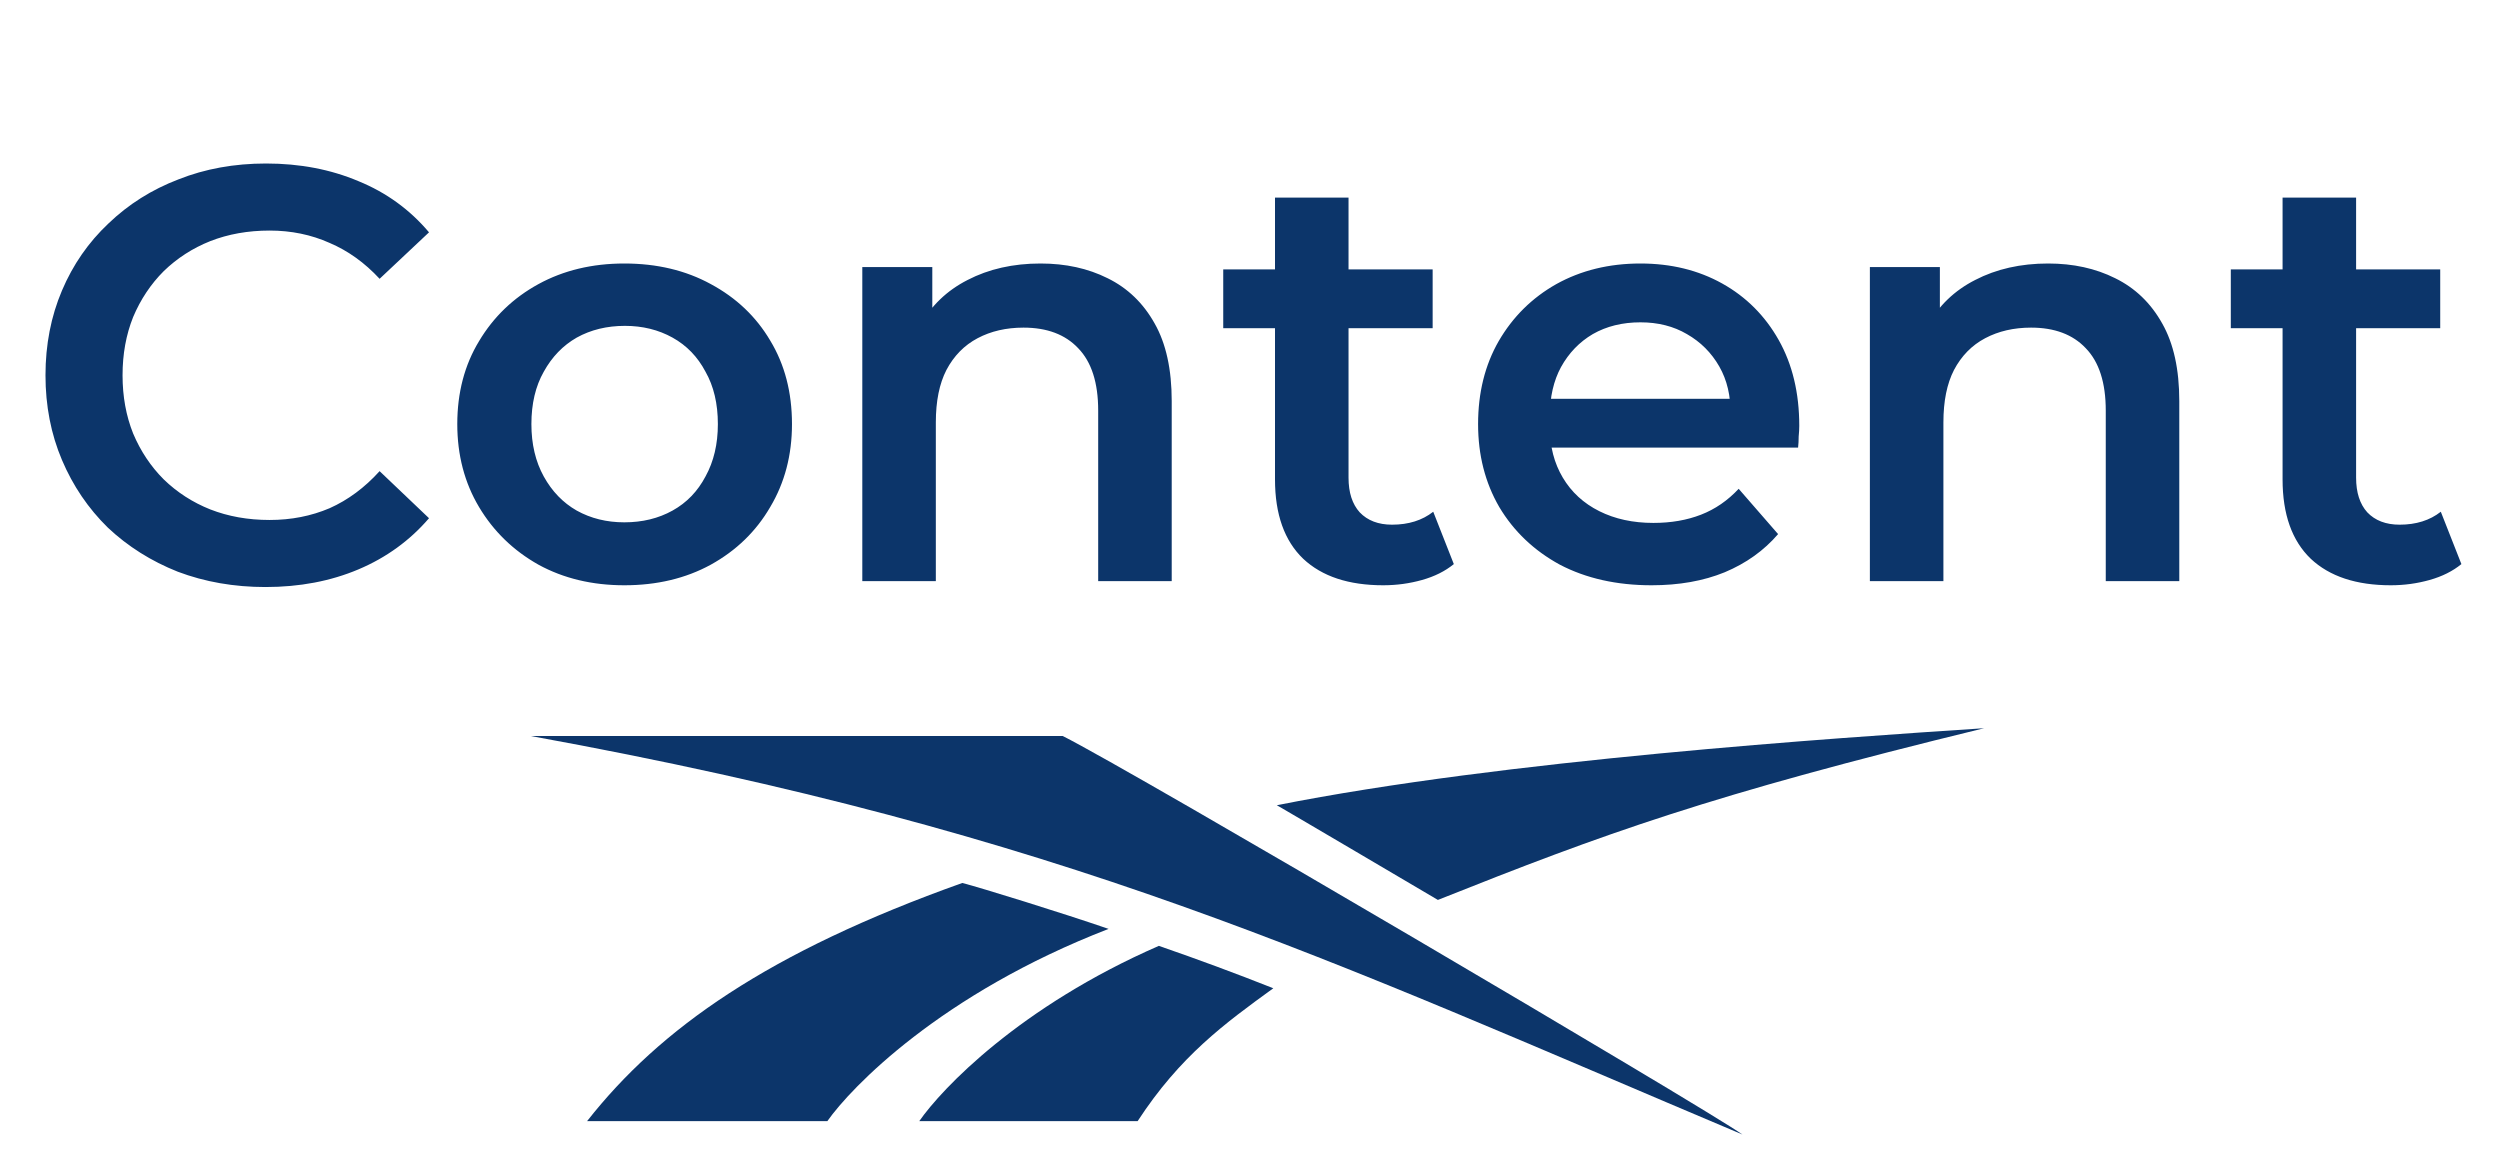 <svg width="102" height="47" viewBox="0 0 102 47" fill="none" xmlns="http://www.w3.org/2000/svg">
<path d="M10.832 23.951C9.552 23.951 8.36 23.743 7.256 23.327C6.168 22.895 5.216 22.295 4.4 21.527C3.6 20.743 2.976 19.823 2.528 18.767C2.08 17.711 1.856 16.559 1.856 15.311C1.856 14.063 2.08 12.911 2.528 11.855C2.976 10.799 3.608 9.887 4.424 9.119C5.24 8.335 6.192 7.735 7.28 7.319C8.368 6.887 9.56 6.671 10.856 6.671C12.232 6.671 13.488 6.911 14.624 7.391C15.76 7.855 16.72 8.551 17.504 9.479L15.488 11.375C14.88 10.719 14.2 10.231 13.448 9.911C12.696 9.575 11.88 9.407 11 9.407C10.12 9.407 9.312 9.551 8.576 9.839C7.856 10.127 7.224 10.535 6.68 11.063C6.152 11.591 5.736 12.215 5.432 12.935C5.144 13.655 5 14.447 5 15.311C5 16.175 5.144 16.967 5.432 17.687C5.736 18.407 6.152 19.031 6.68 19.559C7.224 20.087 7.856 20.495 8.576 20.783C9.312 21.071 10.12 21.215 11 21.215C11.88 21.215 12.696 21.055 13.448 20.735C14.2 20.399 14.88 19.895 15.488 19.223L17.504 21.143C16.72 22.055 15.76 22.751 14.624 23.231C13.488 23.711 12.224 23.951 10.832 23.951ZM25.473 23.879C24.161 23.879 22.993 23.599 21.969 23.039C20.945 22.463 20.137 21.679 19.545 20.687C18.953 19.695 18.657 18.567 18.657 17.303C18.657 16.023 18.953 14.895 19.545 13.919C20.137 12.927 20.945 12.151 21.969 11.591C22.993 11.031 24.161 10.751 25.473 10.751C26.801 10.751 27.977 11.031 29.001 11.591C30.041 12.151 30.849 12.919 31.425 13.895C32.017 14.871 32.313 16.007 32.313 17.303C32.313 18.567 32.017 19.695 31.425 20.687C30.849 21.679 30.041 22.463 29.001 23.039C27.977 23.599 26.801 23.879 25.473 23.879ZM25.473 21.311C26.209 21.311 26.865 21.151 27.441 20.831C28.017 20.511 28.465 20.047 28.785 19.439C29.121 18.831 29.289 18.119 29.289 17.303C29.289 16.471 29.121 15.759 28.785 15.167C28.465 14.559 28.017 14.095 27.441 13.775C26.865 13.455 26.217 13.295 25.497 13.295C24.761 13.295 24.105 13.455 23.529 13.775C22.969 14.095 22.521 14.559 22.185 15.167C21.849 15.759 21.681 16.471 21.681 17.303C21.681 18.119 21.849 18.831 22.185 19.439C22.521 20.047 22.969 20.511 23.529 20.831C24.105 21.151 24.753 21.311 25.473 21.311ZM42.454 10.751C43.478 10.751 44.39 10.951 45.19 11.351C46.006 11.751 46.646 12.367 47.11 13.199C47.574 14.015 47.806 15.071 47.806 16.367V23.711H44.806V16.751C44.806 15.615 44.534 14.767 43.99 14.207C43.462 13.647 42.718 13.367 41.758 13.367C41.054 13.367 40.43 13.511 39.886 13.799C39.342 14.087 38.918 14.519 38.614 15.095C38.326 15.655 38.182 16.367 38.182 17.231V23.711H35.182V10.895H38.038V14.351L37.534 13.295C37.982 12.479 38.63 11.855 39.478 11.423C40.342 10.975 41.334 10.751 42.454 10.751ZM56.436 23.879C55.028 23.879 53.94 23.519 53.172 22.799C52.404 22.063 52.02 20.983 52.02 19.559V8.063H55.02V19.487C55.02 20.095 55.172 20.567 55.476 20.903C55.796 21.239 56.236 21.407 56.796 21.407C57.468 21.407 58.028 21.231 58.476 20.879L59.316 23.015C58.964 23.303 58.532 23.519 58.02 23.663C57.508 23.807 56.98 23.879 56.436 23.879ZM49.908 13.391V10.991H58.452V13.391H49.908ZM67.386 23.879C65.962 23.879 64.714 23.599 63.642 23.039C62.586 22.463 61.762 21.679 61.17 20.687C60.594 19.695 60.306 18.567 60.306 17.303C60.306 16.023 60.586 14.895 61.146 13.919C61.722 12.927 62.506 12.151 63.498 11.591C64.506 11.031 65.65 10.751 66.93 10.751C68.178 10.751 69.29 11.023 70.266 11.567C71.242 12.111 72.01 12.879 72.57 13.871C73.13 14.863 73.41 16.031 73.41 17.375C73.41 17.503 73.402 17.647 73.386 17.807C73.386 17.967 73.378 18.119 73.362 18.263H62.682V16.271H71.778L70.602 16.895C70.618 16.159 70.466 15.511 70.146 14.951C69.826 14.391 69.386 13.951 68.826 13.631C68.282 13.311 67.65 13.151 66.93 13.151C66.194 13.151 65.546 13.311 64.986 13.631C64.442 13.951 64.01 14.399 63.69 14.975C63.386 15.535 63.234 16.199 63.234 16.967V17.447C63.234 18.215 63.41 18.895 63.762 19.487C64.114 20.079 64.61 20.535 65.25 20.855C65.89 21.175 66.626 21.335 67.458 21.335C68.178 21.335 68.826 21.223 69.402 20.999C69.978 20.775 70.49 20.423 70.938 19.943L72.546 21.791C71.97 22.463 71.242 22.983 70.362 23.351C69.498 23.703 68.506 23.879 67.386 23.879ZM83.563 10.751C84.587 10.751 85.499 10.951 86.299 11.351C87.115 11.751 87.755 12.367 88.219 13.199C88.683 14.015 88.915 15.071 88.915 16.367V23.711H85.915V16.751C85.915 15.615 85.643 14.767 85.099 14.207C84.571 13.647 83.827 13.367 82.867 13.367C82.163 13.367 81.539 13.511 80.995 13.799C80.451 14.087 80.027 14.519 79.723 15.095C79.435 15.655 79.291 16.367 79.291 17.231V23.711H76.291V10.895H79.147V14.351L78.643 13.295C79.091 12.479 79.739 11.855 80.587 11.423C81.451 10.975 82.443 10.751 83.563 10.751ZM97.545 23.879C96.137 23.879 95.049 23.519 94.281 22.799C93.513 22.063 93.129 20.983 93.129 19.559V8.063H96.129V19.487C96.129 20.095 96.281 20.567 96.585 20.903C96.905 21.239 97.345 21.407 97.905 21.407C98.577 21.407 99.137 21.231 99.585 20.879L100.425 23.015C100.073 23.303 99.641 23.519 99.129 23.663C98.617 23.807 98.089 23.879 97.545 23.879ZM91.017 13.391V10.991H99.561V13.391H91.017Z" fill="#0C356A"/>
<path d="M58.666 36.717C65.47 34.007 69.709 32.45 80.953 29.711C74.841 30.115 61.376 31.009 52.093 32.854C52.064 32.825 58.522 36.631 58.666 36.717Z" fill="#0C356A"/>
<path d="M37.507 45.741H46.416C48.145 43.089 49.962 41.763 51.951 40.321C50.423 39.715 48.866 39.139 47.281 38.591C41.601 41.071 38.429 44.415 37.507 45.741Z" fill="#0C356A"/>
<path d="M39.263 36.025C31.335 38.85 26.924 41.964 23.954 45.741H33.757C34.708 44.386 38.37 40.551 45.231 37.899C43.3 37.236 40.042 36.227 39.263 36.025Z" fill="#0C356A"/>
<path d="M43.357 30.028H21.648C43.53 34.007 54.082 39.11 71.093 46.289C69.593 45.222 46.183 31.441 43.357 30.028Z" fill="#0C356A"/>
</svg>
